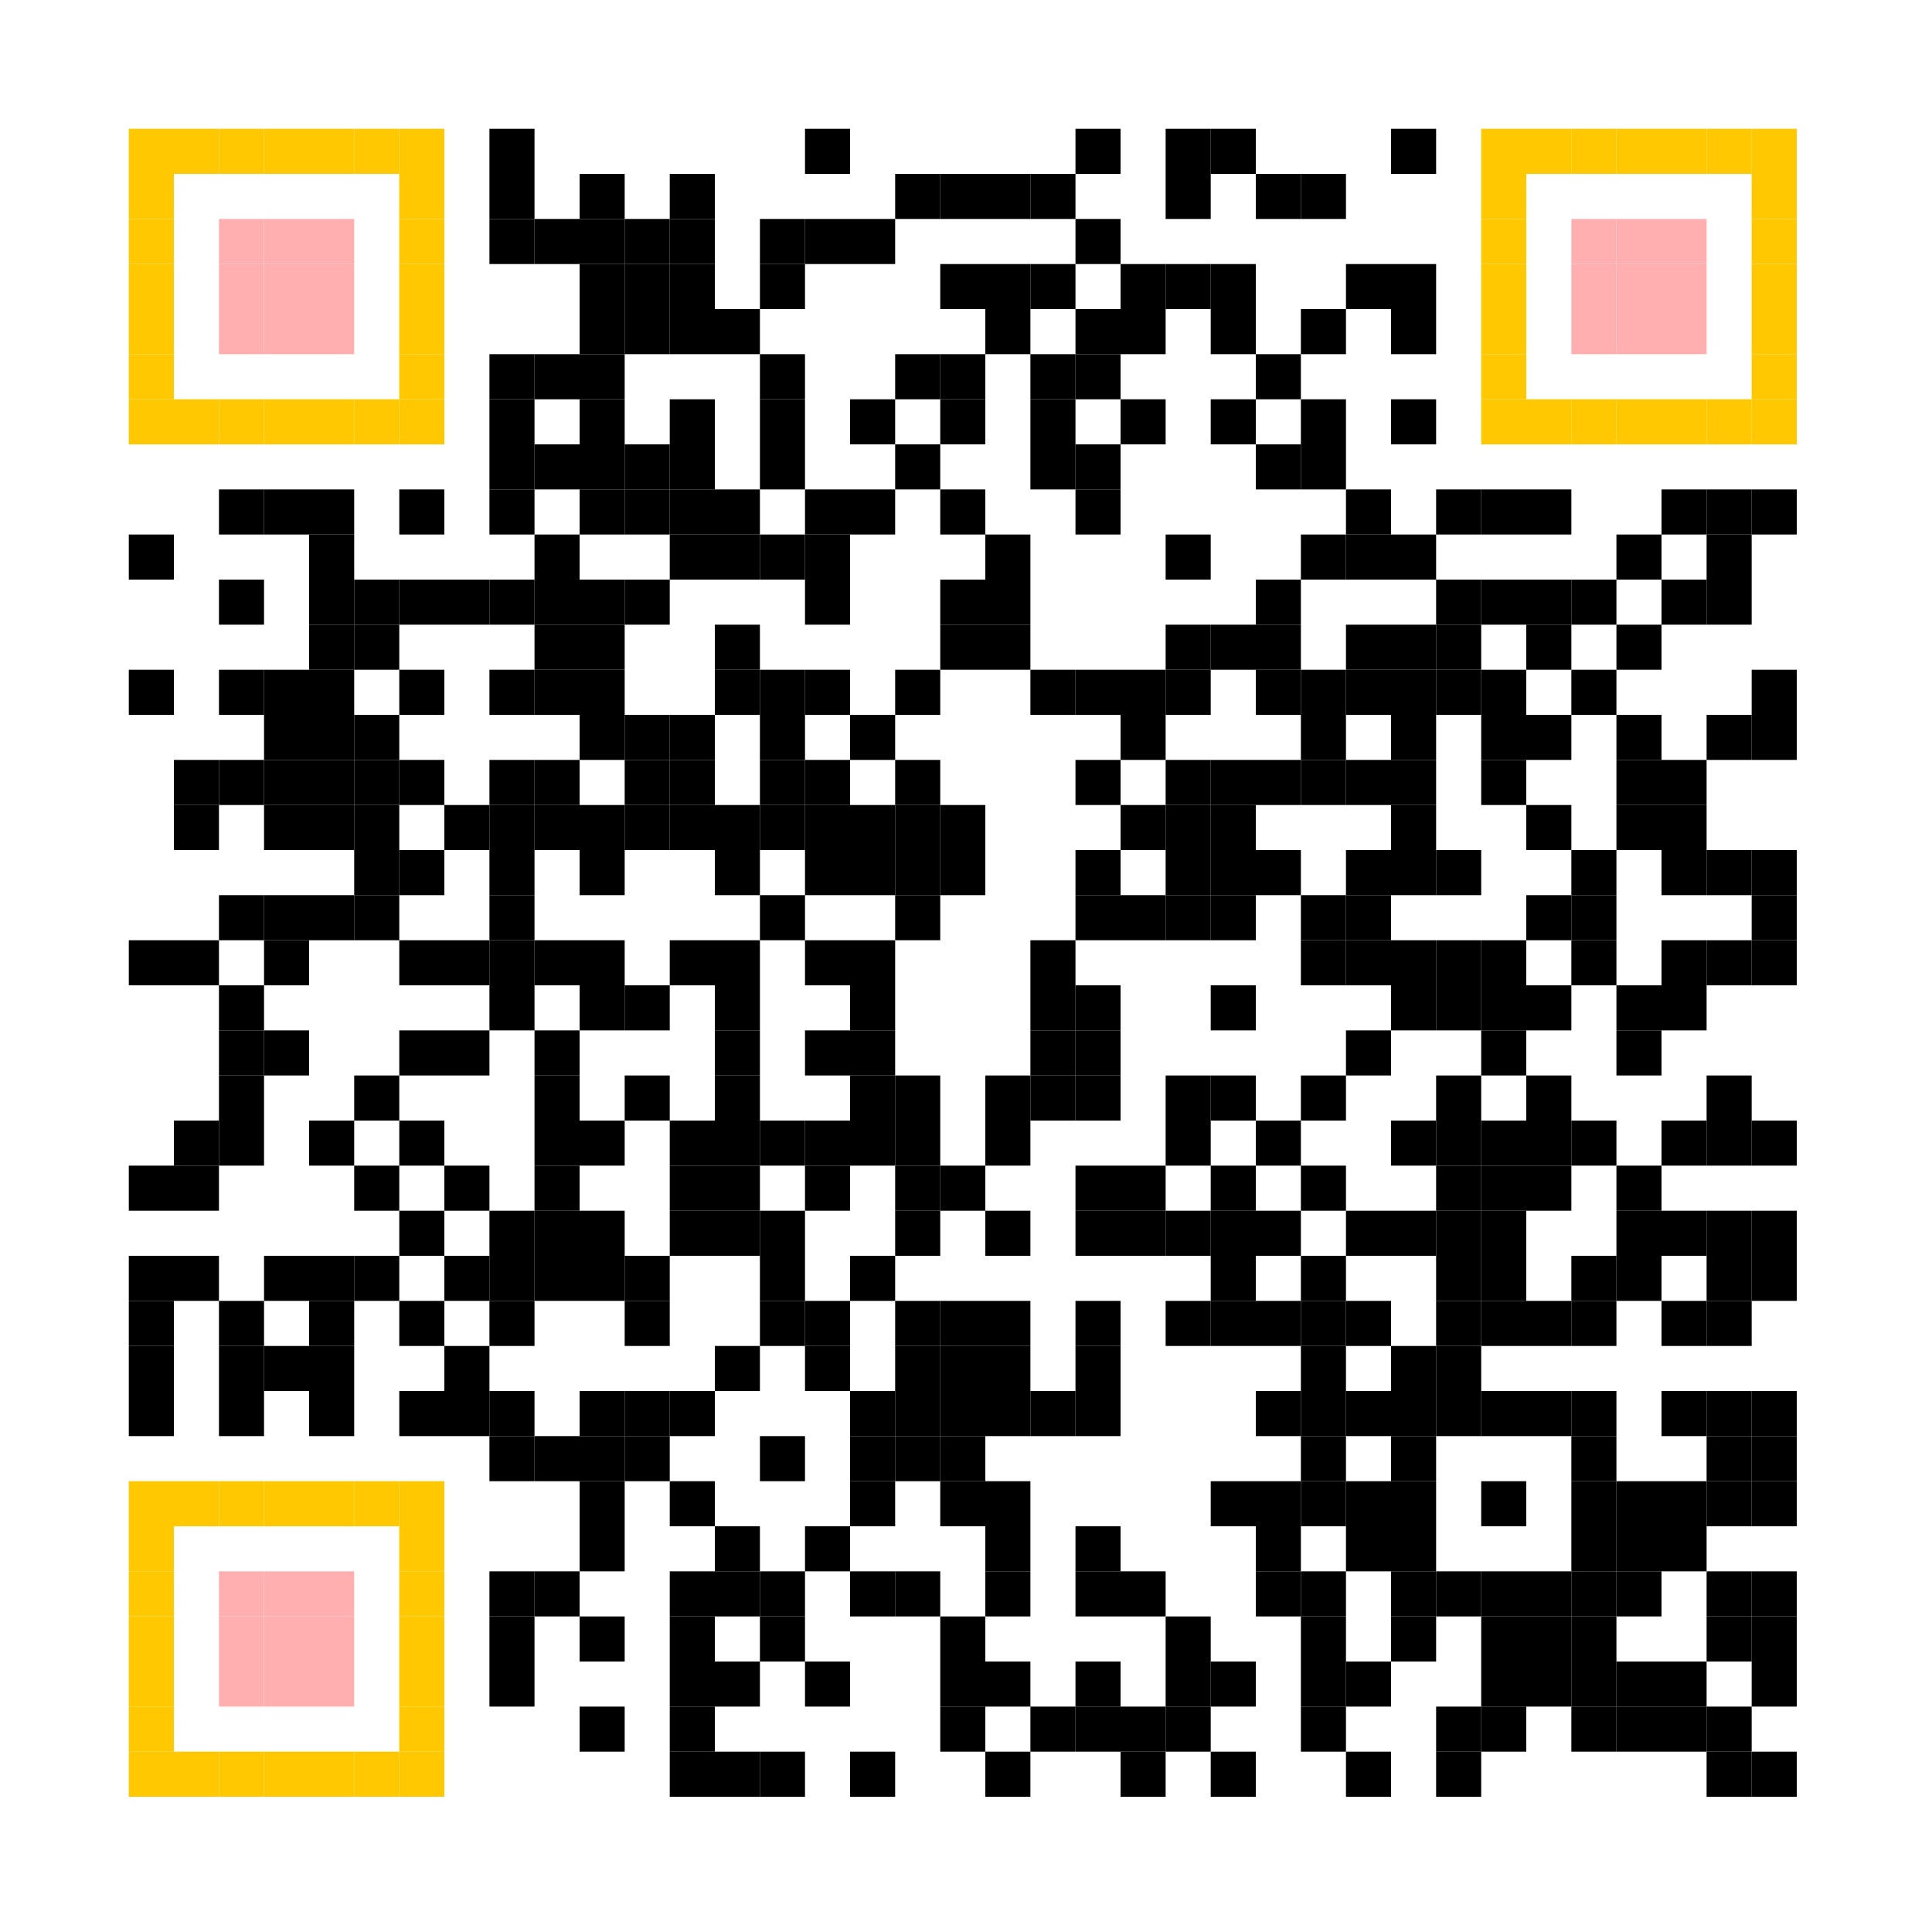 <?xml version="1.0" encoding="utf-8"?>
<svg xmlns="http://www.w3.org/2000/svg" xmlns:xlink="http://www.w3.org/1999/xlink" width="300" height="300" viewBox="0 0 300 300">

	<g id="qr">
		<rect fill="#ffffffff" height="300" width="300" y="0" x="0"/>
		<rect fill="#ffc800ff" height="7" width="7" y="20" x="20"/>
		<rect fill="#ffc800ff" height="7" width="7" y="27" x="20"/>
		<rect fill="#ffc800ff" height="7" width="7" y="34" x="20"/>
		<rect fill="#ffc800ff" height="7" width="7" y="41" x="20"/>
		<rect fill="#ffc800ff" height="7" width="7" y="48" x="20"/>
		<rect fill="#ffc800ff" height="7" width="7" y="55" x="20"/>
		<rect fill="#ffc800ff" height="7" width="7" y="62" x="20"/>
		<rect fill="#ffc800ff" height="7" width="7" y="230" x="20"/>
		<rect fill="#ffc800ff" height="7" width="7" y="237" x="20"/>
		<rect fill="#ffc800ff" height="7" width="7" y="244" x="20"/>
		<rect fill="#ffc800ff" height="7" width="7" y="251" x="20"/>
		<rect fill="#ffc800ff" height="7" width="7" y="258" x="20"/>
		<rect fill="#ffc800ff" height="7" width="7" y="265" x="20"/>
		<rect fill="#ffc800ff" height="7" width="7" y="272" x="20"/>
		<rect fill="#ffc800ff" height="7" width="7" y="20" x="27"/>
		<rect fill="#ffc800ff" height="7" width="7" y="62" x="27"/>
		<rect fill="#ffc800ff" height="7" width="7" y="230" x="27"/>
		<rect fill="#ffc800ff" height="7" width="7" y="272" x="27"/>
		<rect fill="#ffc800ff" height="7" width="7" y="20" x="34"/>
		<rect fill="#ffafafff" height="7" width="7" y="34" x="34"/>
		<rect fill="#ffafafff" height="7" width="7" y="41" x="34"/>
		<rect fill="#ffafafff" height="7" width="7" y="48" x="34"/>
		<rect fill="#ffc800ff" height="7" width="7" y="62" x="34"/>
		<rect fill="#ffc800ff" height="7" width="7" y="230" x="34"/>
		<rect fill="#ffafafff" height="7" width="7" y="244" x="34"/>
		<rect fill="#ffafafff" height="7" width="7" y="251" x="34"/>
		<rect fill="#ffafafff" height="7" width="7" y="258" x="34"/>
		<rect fill="#ffc800ff" height="7" width="7" y="272" x="34"/>
		<rect fill="#ffc800ff" height="7" width="7" y="20" x="41"/>
		<rect fill="#ffafafff" height="7" width="7" y="34" x="41"/>
		<rect fill="#ffafafff" height="7" width="7" y="41" x="41"/>
		<rect fill="#ffafafff" height="7" width="7" y="48" x="41"/>
		<rect fill="#ffc800ff" height="7" width="7" y="62" x="41"/>
		<rect fill="#ffc800ff" height="7" width="7" y="230" x="41"/>
		<rect fill="#ffafafff" height="7" width="7" y="244" x="41"/>
		<rect fill="#ffafafff" height="7" width="7" y="251" x="41"/>
		<rect fill="#ffafafff" height="7" width="7" y="258" x="41"/>
		<rect fill="#ffc800ff" height="7" width="7" y="272" x="41"/>
		<rect fill="#ffc800ff" height="7" width="7" y="20" x="48"/>
		<rect fill="#ffafafff" height="7" width="7" y="34" x="48"/>
		<rect fill="#ffafafff" height="7" width="7" y="41" x="48"/>
		<rect fill="#ffafafff" height="7" width="7" y="48" x="48"/>
		<rect fill="#ffc800ff" height="7" width="7" y="62" x="48"/>
		<rect fill="#ffc800ff" height="7" width="7" y="230" x="48"/>
		<rect fill="#ffafafff" height="7" width="7" y="244" x="48"/>
		<rect fill="#ffafafff" height="7" width="7" y="251" x="48"/>
		<rect fill="#ffafafff" height="7" width="7" y="258" x="48"/>
		<rect fill="#ffc800ff" height="7" width="7" y="272" x="48"/>
		<rect fill="#ffc800ff" height="7" width="7" y="20" x="55"/>
		<rect fill="#ffc800ff" height="7" width="7" y="62" x="55"/>
		<rect fill="#ffc800ff" height="7" width="7" y="230" x="55"/>
		<rect fill="#ffc800ff" height="7" width="7" y="272" x="55"/>
		<rect fill="#ffc800ff" height="7" width="7" y="20" x="62"/>
		<rect fill="#ffc800ff" height="7" width="7" y="27" x="62"/>
		<rect fill="#ffc800ff" height="7" width="7" y="34" x="62"/>
		<rect fill="#ffc800ff" height="7" width="7" y="41" x="62"/>
		<rect fill="#ffc800ff" height="7" width="7" y="48" x="62"/>
		<rect fill="#ffc800ff" height="7" width="7" y="55" x="62"/>
		<rect fill="#ffc800ff" height="7" width="7" y="62" x="62"/>
		<rect fill="#ffc800ff" height="7" width="7" y="230" x="62"/>
		<rect fill="#ffc800ff" height="7" width="7" y="237" x="62"/>
		<rect fill="#ffc800ff" height="7" width="7" y="244" x="62"/>
		<rect fill="#ffc800ff" height="7" width="7" y="251" x="62"/>
		<rect fill="#ffc800ff" height="7" width="7" y="258" x="62"/>
		<rect fill="#ffc800ff" height="7" width="7" y="265" x="62"/>
		<rect fill="#ffc800ff" height="7" width="7" y="272" x="62"/>
		<rect fill="#ffc800ff" height="7" width="7" y="20" x="230"/>
		<rect fill="#ffc800ff" height="7" width="7" y="27" x="230"/>
		<rect fill="#ffc800ff" height="7" width="7" y="34" x="230"/>
		<rect fill="#ffc800ff" height="7" width="7" y="41" x="230"/>
		<rect fill="#ffc800ff" height="7" width="7" y="48" x="230"/>
		<rect fill="#ffc800ff" height="7" width="7" y="55" x="230"/>
		<rect fill="#ffc800ff" height="7" width="7" y="62" x="230"/>
		<rect fill="#ffc800ff" height="7" width="7" y="20" x="237"/>
		<rect fill="#ffc800ff" height="7" width="7" y="62" x="237"/>
		<rect fill="#ffc800ff" height="7" width="7" y="20" x="244"/>
		<rect fill="#ffafafff" height="7" width="7" y="34" x="244"/>
		<rect fill="#ffafafff" height="7" width="7" y="41" x="244"/>
		<rect fill="#ffafafff" height="7" width="7" y="48" x="244"/>
		<rect fill="#ffc800ff" height="7" width="7" y="62" x="244"/>
		<rect fill="#ffc800ff" height="7" width="7" y="20" x="251"/>
		<rect fill="#ffafafff" height="7" width="7" y="34" x="251"/>
		<rect fill="#ffafafff" height="7" width="7" y="41" x="251"/>
		<rect fill="#ffafafff" height="7" width="7" y="48" x="251"/>
		<rect fill="#ffc800ff" height="7" width="7" y="62" x="251"/>
		<rect fill="#ffc800ff" height="7" width="7" y="20" x="258"/>
		<rect fill="#ffafafff" height="7" width="7" y="34" x="258"/>
		<rect fill="#ffafafff" height="7" width="7" y="41" x="258"/>
		<rect fill="#ffafafff" height="7" width="7" y="48" x="258"/>
		<rect fill="#ffc800ff" height="7" width="7" y="62" x="258"/>
		<rect fill="#ffc800ff" height="7" width="7" y="20" x="265"/>
		<rect fill="#ffc800ff" height="7" width="7" y="62" x="265"/>
		<rect fill="#ffc800ff" height="7" width="7" y="20" x="272"/>
		<rect fill="#ffc800ff" height="7" width="7" y="27" x="272"/>
		<rect fill="#ffc800ff" height="7" width="7" y="34" x="272"/>
		<rect fill="#ffc800ff" height="7" width="7" y="41" x="272"/>
		<rect fill="#ffc800ff" height="7" width="7" y="48" x="272"/>
		<rect fill="#ffc800ff" height="7" width="7" y="55" x="272"/>
		<rect fill="#ffc800ff" height="7" width="7" y="62" x="272"/>
		<rect fill="#000000ff" height="7" width="7" y="83" x="20"/>
		<rect fill="#000000ff" height="7" width="7" y="104" x="20"/>
		<rect fill="#000000ff" height="7" width="7" y="146" x="20"/>
		<rect fill="#000000ff" height="7" width="7" y="181" x="20"/>
		<rect fill="#000000ff" height="7" width="7" y="195" x="20"/>
		<rect fill="#000000ff" height="7" width="7" y="202" x="20"/>
		<rect fill="#000000ff" height="7" width="7" y="209" x="20"/>
		<rect fill="#000000ff" height="7" width="7" y="216" x="20"/>
		<rect fill="#000000ff" height="7" width="7" y="118" x="27"/>
		<rect fill="#000000ff" height="7" width="7" y="125" x="27"/>
		<rect fill="#000000ff" height="7" width="7" y="146" x="27"/>
		<rect fill="#000000ff" height="7" width="7" y="174" x="27"/>
		<rect fill="#000000ff" height="7" width="7" y="181" x="27"/>
		<rect fill="#000000ff" height="7" width="7" y="195" x="27"/>
		<rect fill="#000000ff" height="7" width="7" y="76" x="34"/>
		<rect fill="#000000ff" height="7" width="7" y="90" x="34"/>
		<rect fill="#000000ff" height="7" width="7" y="104" x="34"/>
		<rect fill="#000000ff" height="7" width="7" y="118" x="34"/>
		<rect fill="#000000ff" height="7" width="7" y="139" x="34"/>
		<rect fill="#000000ff" height="7" width="7" y="153" x="34"/>
		<rect fill="#000000ff" height="7" width="7" y="160" x="34"/>
		<rect fill="#000000ff" height="7" width="7" y="167" x="34"/>
		<rect fill="#000000ff" height="7" width="7" y="174" x="34"/>
		<rect fill="#000000ff" height="7" width="7" y="202" x="34"/>
		<rect fill="#000000ff" height="7" width="7" y="209" x="34"/>
		<rect fill="#000000ff" height="7" width="7" y="216" x="34"/>
		<rect fill="#000000ff" height="7" width="7" y="76" x="41"/>
		<rect fill="#000000ff" height="7" width="7" y="104" x="41"/>
		<rect fill="#000000ff" height="7" width="7" y="111" x="41"/>
		<rect fill="#000000ff" height="7" width="7" y="118" x="41"/>
		<rect fill="#000000ff" height="7" width="7" y="125" x="41"/>
		<rect fill="#000000ff" height="7" width="7" y="139" x="41"/>
		<rect fill="#000000ff" height="7" width="7" y="146" x="41"/>
		<rect fill="#000000ff" height="7" width="7" y="160" x="41"/>
		<rect fill="#000000ff" height="7" width="7" y="195" x="41"/>
		<rect fill="#000000ff" height="7" width="7" y="209" x="41"/>
		<rect fill="#000000ff" height="7" width="7" y="76" x="48"/>
		<rect fill="#000000ff" height="7" width="7" y="83" x="48"/>
		<rect fill="#000000ff" height="7" width="7" y="90" x="48"/>
		<rect fill="#000000ff" height="7" width="7" y="97" x="48"/>
		<rect fill="#000000ff" height="7" width="7" y="104" x="48"/>
		<rect fill="#000000ff" height="7" width="7" y="111" x="48"/>
		<rect fill="#000000ff" height="7" width="7" y="118" x="48"/>
		<rect fill="#000000ff" height="7" width="7" y="125" x="48"/>
		<rect fill="#000000ff" height="7" width="7" y="139" x="48"/>
		<rect fill="#000000ff" height="7" width="7" y="174" x="48"/>
		<rect fill="#000000ff" height="7" width="7" y="195" x="48"/>
		<rect fill="#000000ff" height="7" width="7" y="202" x="48"/>
		<rect fill="#000000ff" height="7" width="7" y="209" x="48"/>
		<rect fill="#000000ff" height="7" width="7" y="216" x="48"/>
		<rect fill="#000000ff" height="7" width="7" y="90" x="55"/>
		<rect fill="#000000ff" height="7" width="7" y="97" x="55"/>
		<rect fill="#000000ff" height="7" width="7" y="111" x="55"/>
		<rect fill="#000000ff" height="7" width="7" y="118" x="55"/>
		<rect fill="#000000ff" height="7" width="7" y="125" x="55"/>
		<rect fill="#000000ff" height="7" width="7" y="132" x="55"/>
		<rect fill="#000000ff" height="7" width="7" y="139" x="55"/>
		<rect fill="#000000ff" height="7" width="7" y="167" x="55"/>
		<rect fill="#000000ff" height="7" width="7" y="181" x="55"/>
		<rect fill="#000000ff" height="7" width="7" y="195" x="55"/>
		<rect fill="#000000ff" height="7" width="7" y="76" x="62"/>
		<rect fill="#000000ff" height="7" width="7" y="90" x="62"/>
		<rect fill="#000000ff" height="7" width="7" y="104" x="62"/>
		<rect fill="#000000ff" height="7" width="7" y="118" x="62"/>
		<rect fill="#000000ff" height="7" width="7" y="132" x="62"/>
		<rect fill="#000000ff" height="7" width="7" y="146" x="62"/>
		<rect fill="#000000ff" height="7" width="7" y="160" x="62"/>
		<rect fill="#000000ff" height="7" width="7" y="174" x="62"/>
		<rect fill="#000000ff" height="7" width="7" y="188" x="62"/>
		<rect fill="#000000ff" height="7" width="7" y="202" x="62"/>
		<rect fill="#000000ff" height="7" width="7" y="216" x="62"/>
		<rect fill="#000000ff" height="7" width="7" y="90" x="69"/>
		<rect fill="#000000ff" height="7" width="7" y="125" x="69"/>
		<rect fill="#000000ff" height="7" width="7" y="146" x="69"/>
		<rect fill="#000000ff" height="7" width="7" y="160" x="69"/>
		<rect fill="#000000ff" height="7" width="7" y="181" x="69"/>
		<rect fill="#000000ff" height="7" width="7" y="195" x="69"/>
		<rect fill="#000000ff" height="7" width="7" y="209" x="69"/>
		<rect fill="#000000ff" height="7" width="7" y="216" x="69"/>
		<rect fill="#000000ff" height="7" width="7" y="20" x="76"/>
		<rect fill="#000000ff" height="7" width="7" y="27" x="76"/>
		<rect fill="#000000ff" height="7" width="7" y="34" x="76"/>
		<rect fill="#000000ff" height="7" width="7" y="55" x="76"/>
		<rect fill="#000000ff" height="7" width="7" y="62" x="76"/>
		<rect fill="#000000ff" height="7" width="7" y="69" x="76"/>
		<rect fill="#000000ff" height="7" width="7" y="76" x="76"/>
		<rect fill="#000000ff" height="7" width="7" y="90" x="76"/>
		<rect fill="#000000ff" height="7" width="7" y="104" x="76"/>
		<rect fill="#000000ff" height="7" width="7" y="118" x="76"/>
		<rect fill="#000000ff" height="7" width="7" y="125" x="76"/>
		<rect fill="#000000ff" height="7" width="7" y="132" x="76"/>
		<rect fill="#000000ff" height="7" width="7" y="139" x="76"/>
		<rect fill="#000000ff" height="7" width="7" y="146" x="76"/>
		<rect fill="#000000ff" height="7" width="7" y="153" x="76"/>
		<rect fill="#000000ff" height="7" width="7" y="188" x="76"/>
		<rect fill="#000000ff" height="7" width="7" y="195" x="76"/>
		<rect fill="#000000ff" height="7" width="7" y="202" x="76"/>
		<rect fill="#000000ff" height="7" width="7" y="216" x="76"/>
		<rect fill="#000000ff" height="7" width="7" y="223" x="76"/>
		<rect fill="#000000ff" height="7" width="7" y="244" x="76"/>
		<rect fill="#000000ff" height="7" width="7" y="251" x="76"/>
		<rect fill="#000000ff" height="7" width="7" y="258" x="76"/>
		<rect fill="#000000ff" height="7" width="7" y="34" x="83"/>
		<rect fill="#000000ff" height="7" width="7" y="55" x="83"/>
		<rect fill="#000000ff" height="7" width="7" y="69" x="83"/>
		<rect fill="#000000ff" height="7" width="7" y="83" x="83"/>
		<rect fill="#000000ff" height="7" width="7" y="90" x="83"/>
		<rect fill="#000000ff" height="7" width="7" y="97" x="83"/>
		<rect fill="#000000ff" height="7" width="7" y="104" x="83"/>
		<rect fill="#000000ff" height="7" width="7" y="118" x="83"/>
		<rect fill="#000000ff" height="7" width="7" y="125" x="83"/>
		<rect fill="#000000ff" height="7" width="7" y="146" x="83"/>
		<rect fill="#000000ff" height="7" width="7" y="160" x="83"/>
		<rect fill="#000000ff" height="7" width="7" y="167" x="83"/>
		<rect fill="#000000ff" height="7" width="7" y="174" x="83"/>
		<rect fill="#000000ff" height="7" width="7" y="181" x="83"/>
		<rect fill="#000000ff" height="7" width="7" y="188" x="83"/>
		<rect fill="#000000ff" height="7" width="7" y="195" x="83"/>
		<rect fill="#000000ff" height="7" width="7" y="223" x="83"/>
		<rect fill="#000000ff" height="7" width="7" y="244" x="83"/>
		<rect fill="#000000ff" height="7" width="7" y="27" x="90"/>
		<rect fill="#000000ff" height="7" width="7" y="34" x="90"/>
		<rect fill="#000000ff" height="7" width="7" y="41" x="90"/>
		<rect fill="#000000ff" height="7" width="7" y="48" x="90"/>
		<rect fill="#000000ff" height="7" width="7" y="55" x="90"/>
		<rect fill="#000000ff" height="7" width="7" y="62" x="90"/>
		<rect fill="#000000ff" height="7" width="7" y="69" x="90"/>
		<rect fill="#000000ff" height="7" width="7" y="76" x="90"/>
		<rect fill="#000000ff" height="7" width="7" y="90" x="90"/>
		<rect fill="#000000ff" height="7" width="7" y="97" x="90"/>
		<rect fill="#000000ff" height="7" width="7" y="104" x="90"/>
		<rect fill="#000000ff" height="7" width="7" y="111" x="90"/>
		<rect fill="#000000ff" height="7" width="7" y="125" x="90"/>
		<rect fill="#000000ff" height="7" width="7" y="132" x="90"/>
		<rect fill="#000000ff" height="7" width="7" y="146" x="90"/>
		<rect fill="#000000ff" height="7" width="7" y="153" x="90"/>
		<rect fill="#000000ff" height="7" width="7" y="174" x="90"/>
		<rect fill="#000000ff" height="7" width="7" y="188" x="90"/>
		<rect fill="#000000ff" height="7" width="7" y="195" x="90"/>
		<rect fill="#000000ff" height="7" width="7" y="216" x="90"/>
		<rect fill="#000000ff" height="7" width="7" y="223" x="90"/>
		<rect fill="#000000ff" height="7" width="7" y="230" x="90"/>
		<rect fill="#000000ff" height="7" width="7" y="237" x="90"/>
		<rect fill="#000000ff" height="7" width="7" y="251" x="90"/>
		<rect fill="#000000ff" height="7" width="7" y="265" x="90"/>
		<rect fill="#000000ff" height="7" width="7" y="34" x="97"/>
		<rect fill="#000000ff" height="7" width="7" y="41" x="97"/>
		<rect fill="#000000ff" height="7" width="7" y="48" x="97"/>
		<rect fill="#000000ff" height="7" width="7" y="69" x="97"/>
		<rect fill="#000000ff" height="7" width="7" y="76" x="97"/>
		<rect fill="#000000ff" height="7" width="7" y="90" x="97"/>
		<rect fill="#000000ff" height="7" width="7" y="111" x="97"/>
		<rect fill="#000000ff" height="7" width="7" y="118" x="97"/>
		<rect fill="#000000ff" height="7" width="7" y="125" x="97"/>
		<rect fill="#000000ff" height="7" width="7" y="153" x="97"/>
		<rect fill="#000000ff" height="7" width="7" y="167" x="97"/>
		<rect fill="#000000ff" height="7" width="7" y="195" x="97"/>
		<rect fill="#000000ff" height="7" width="7" y="202" x="97"/>
		<rect fill="#000000ff" height="7" width="7" y="216" x="97"/>
		<rect fill="#000000ff" height="7" width="7" y="223" x="97"/>
		<rect fill="#000000ff" height="7" width="7" y="27" x="104"/>
		<rect fill="#000000ff" height="7" width="7" y="34" x="104"/>
		<rect fill="#000000ff" height="7" width="7" y="41" x="104"/>
		<rect fill="#000000ff" height="7" width="7" y="48" x="104"/>
		<rect fill="#000000ff" height="7" width="7" y="62" x="104"/>
		<rect fill="#000000ff" height="7" width="7" y="69" x="104"/>
		<rect fill="#000000ff" height="7" width="7" y="76" x="104"/>
		<rect fill="#000000ff" height="7" width="7" y="83" x="104"/>
		<rect fill="#000000ff" height="7" width="7" y="111" x="104"/>
		<rect fill="#000000ff" height="7" width="7" y="118" x="104"/>
		<rect fill="#000000ff" height="7" width="7" y="125" x="104"/>
		<rect fill="#000000ff" height="7" width="7" y="146" x="104"/>
		<rect fill="#000000ff" height="7" width="7" y="174" x="104"/>
		<rect fill="#000000ff" height="7" width="7" y="181" x="104"/>
		<rect fill="#000000ff" height="7" width="7" y="188" x="104"/>
		<rect fill="#000000ff" height="7" width="7" y="216" x="104"/>
		<rect fill="#000000ff" height="7" width="7" y="230" x="104"/>
		<rect fill="#000000ff" height="7" width="7" y="244" x="104"/>
		<rect fill="#000000ff" height="7" width="7" y="251" x="104"/>
		<rect fill="#000000ff" height="7" width="7" y="258" x="104"/>
		<rect fill="#000000ff" height="7" width="7" y="265" x="104"/>
		<rect fill="#000000ff" height="7" width="7" y="272" x="104"/>
		<rect fill="#000000ff" height="7" width="7" y="48" x="111"/>
		<rect fill="#000000ff" height="7" width="7" y="76" x="111"/>
		<rect fill="#000000ff" height="7" width="7" y="83" x="111"/>
		<rect fill="#000000ff" height="7" width="7" y="97" x="111"/>
		<rect fill="#000000ff" height="7" width="7" y="104" x="111"/>
		<rect fill="#000000ff" height="7" width="7" y="125" x="111"/>
		<rect fill="#000000ff" height="7" width="7" y="132" x="111"/>
		<rect fill="#000000ff" height="7" width="7" y="146" x="111"/>
		<rect fill="#000000ff" height="7" width="7" y="153" x="111"/>
		<rect fill="#000000ff" height="7" width="7" y="160" x="111"/>
		<rect fill="#000000ff" height="7" width="7" y="167" x="111"/>
		<rect fill="#000000ff" height="7" width="7" y="174" x="111"/>
		<rect fill="#000000ff" height="7" width="7" y="181" x="111"/>
		<rect fill="#000000ff" height="7" width="7" y="188" x="111"/>
		<rect fill="#000000ff" height="7" width="7" y="209" x="111"/>
		<rect fill="#000000ff" height="7" width="7" y="237" x="111"/>
		<rect fill="#000000ff" height="7" width="7" y="244" x="111"/>
		<rect fill="#000000ff" height="7" width="7" y="258" x="111"/>
		<rect fill="#000000ff" height="7" width="7" y="272" x="111"/>
		<rect fill="#000000ff" height="7" width="7" y="34" x="118"/>
		<rect fill="#000000ff" height="7" width="7" y="41" x="118"/>
		<rect fill="#000000ff" height="7" width="7" y="55" x="118"/>
		<rect fill="#000000ff" height="7" width="7" y="62" x="118"/>
		<rect fill="#000000ff" height="7" width="7" y="69" x="118"/>
		<rect fill="#000000ff" height="7" width="7" y="83" x="118"/>
		<rect fill="#000000ff" height="7" width="7" y="104" x="118"/>
		<rect fill="#000000ff" height="7" width="7" y="111" x="118"/>
		<rect fill="#000000ff" height="7" width="7" y="118" x="118"/>
		<rect fill="#000000ff" height="7" width="7" y="125" x="118"/>
		<rect fill="#000000ff" height="7" width="7" y="139" x="118"/>
		<rect fill="#000000ff" height="7" width="7" y="174" x="118"/>
		<rect fill="#000000ff" height="7" width="7" y="188" x="118"/>
		<rect fill="#000000ff" height="7" width="7" y="195" x="118"/>
		<rect fill="#000000ff" height="7" width="7" y="202" x="118"/>
		<rect fill="#000000ff" height="7" width="7" y="223" x="118"/>
		<rect fill="#000000ff" height="7" width="7" y="244" x="118"/>
		<rect fill="#000000ff" height="7" width="7" y="251" x="118"/>
		<rect fill="#000000ff" height="7" width="7" y="272" x="118"/>
		<rect fill="#000000ff" height="7" width="7" y="20" x="125"/>
		<rect fill="#000000ff" height="7" width="7" y="34" x="125"/>
		<rect fill="#000000ff" height="7" width="7" y="76" x="125"/>
		<rect fill="#000000ff" height="7" width="7" y="83" x="125"/>
		<rect fill="#000000ff" height="7" width="7" y="90" x="125"/>
		<rect fill="#000000ff" height="7" width="7" y="104" x="125"/>
		<rect fill="#000000ff" height="7" width="7" y="118" x="125"/>
		<rect fill="#000000ff" height="7" width="7" y="125" x="125"/>
		<rect fill="#000000ff" height="7" width="7" y="132" x="125"/>
		<rect fill="#000000ff" height="7" width="7" y="146" x="125"/>
		<rect fill="#000000ff" height="7" width="7" y="160" x="125"/>
		<rect fill="#000000ff" height="7" width="7" y="174" x="125"/>
		<rect fill="#000000ff" height="7" width="7" y="181" x="125"/>
		<rect fill="#000000ff" height="7" width="7" y="202" x="125"/>
		<rect fill="#000000ff" height="7" width="7" y="209" x="125"/>
		<rect fill="#000000ff" height="7" width="7" y="237" x="125"/>
		<rect fill="#000000ff" height="7" width="7" y="258" x="125"/>
		<rect fill="#000000ff" height="7" width="7" y="34" x="132"/>
		<rect fill="#000000ff" height="7" width="7" y="62" x="132"/>
		<rect fill="#000000ff" height="7" width="7" y="76" x="132"/>
		<rect fill="#000000ff" height="7" width="7" y="111" x="132"/>
		<rect fill="#000000ff" height="7" width="7" y="125" x="132"/>
		<rect fill="#000000ff" height="7" width="7" y="132" x="132"/>
		<rect fill="#000000ff" height="7" width="7" y="146" x="132"/>
		<rect fill="#000000ff" height="7" width="7" y="153" x="132"/>
		<rect fill="#000000ff" height="7" width="7" y="160" x="132"/>
		<rect fill="#000000ff" height="7" width="7" y="167" x="132"/>
		<rect fill="#000000ff" height="7" width="7" y="174" x="132"/>
		<rect fill="#000000ff" height="7" width="7" y="195" x="132"/>
		<rect fill="#000000ff" height="7" width="7" y="216" x="132"/>
		<rect fill="#000000ff" height="7" width="7" y="223" x="132"/>
		<rect fill="#000000ff" height="7" width="7" y="230" x="132"/>
		<rect fill="#000000ff" height="7" width="7" y="244" x="132"/>
		<rect fill="#000000ff" height="7" width="7" y="272" x="132"/>
		<rect fill="#000000ff" height="7" width="7" y="27" x="139"/>
		<rect fill="#000000ff" height="7" width="7" y="55" x="139"/>
		<rect fill="#000000ff" height="7" width="7" y="69" x="139"/>
		<rect fill="#000000ff" height="7" width="7" y="104" x="139"/>
		<rect fill="#000000ff" height="7" width="7" y="118" x="139"/>
		<rect fill="#000000ff" height="7" width="7" y="125" x="139"/>
		<rect fill="#000000ff" height="7" width="7" y="132" x="139"/>
		<rect fill="#000000ff" height="7" width="7" y="139" x="139"/>
		<rect fill="#000000ff" height="7" width="7" y="167" x="139"/>
		<rect fill="#000000ff" height="7" width="7" y="174" x="139"/>
		<rect fill="#000000ff" height="7" width="7" y="181" x="139"/>
		<rect fill="#000000ff" height="7" width="7" y="188" x="139"/>
		<rect fill="#000000ff" height="7" width="7" y="202" x="139"/>
		<rect fill="#000000ff" height="7" width="7" y="209" x="139"/>
		<rect fill="#000000ff" height="7" width="7" y="216" x="139"/>
		<rect fill="#000000ff" height="7" width="7" y="223" x="139"/>
		<rect fill="#000000ff" height="7" width="7" y="244" x="139"/>
		<rect fill="#000000ff" height="7" width="7" y="27" x="146"/>
		<rect fill="#000000ff" height="7" width="7" y="41" x="146"/>
		<rect fill="#000000ff" height="7" width="7" y="55" x="146"/>
		<rect fill="#000000ff" height="7" width="7" y="62" x="146"/>
		<rect fill="#000000ff" height="7" width="7" y="76" x="146"/>
		<rect fill="#000000ff" height="7" width="7" y="90" x="146"/>
		<rect fill="#000000ff" height="7" width="7" y="97" x="146"/>
		<rect fill="#000000ff" height="7" width="7" y="125" x="146"/>
		<rect fill="#000000ff" height="7" width="7" y="132" x="146"/>
		<rect fill="#000000ff" height="7" width="7" y="181" x="146"/>
		<rect fill="#000000ff" height="7" width="7" y="202" x="146"/>
		<rect fill="#000000ff" height="7" width="7" y="209" x="146"/>
		<rect fill="#000000ff" height="7" width="7" y="216" x="146"/>
		<rect fill="#000000ff" height="7" width="7" y="223" x="146"/>
		<rect fill="#000000ff" height="7" width="7" y="230" x="146"/>
		<rect fill="#000000ff" height="7" width="7" y="251" x="146"/>
		<rect fill="#000000ff" height="7" width="7" y="258" x="146"/>
		<rect fill="#000000ff" height="7" width="7" y="265" x="146"/>
		<rect fill="#000000ff" height="7" width="7" y="27" x="153"/>
		<rect fill="#000000ff" height="7" width="7" y="41" x="153"/>
		<rect fill="#000000ff" height="7" width="7" y="48" x="153"/>
		<rect fill="#000000ff" height="7" width="7" y="83" x="153"/>
		<rect fill="#000000ff" height="7" width="7" y="90" x="153"/>
		<rect fill="#000000ff" height="7" width="7" y="97" x="153"/>
		<rect fill="#000000ff" height="7" width="7" y="167" x="153"/>
		<rect fill="#000000ff" height="7" width="7" y="174" x="153"/>
		<rect fill="#000000ff" height="7" width="7" y="188" x="153"/>
		<rect fill="#000000ff" height="7" width="7" y="202" x="153"/>
		<rect fill="#000000ff" height="7" width="7" y="209" x="153"/>
		<rect fill="#000000ff" height="7" width="7" y="216" x="153"/>
		<rect fill="#000000ff" height="7" width="7" y="230" x="153"/>
		<rect fill="#000000ff" height="7" width="7" y="237" x="153"/>
		<rect fill="#000000ff" height="7" width="7" y="244" x="153"/>
		<rect fill="#000000ff" height="7" width="7" y="258" x="153"/>
		<rect fill="#000000ff" height="7" width="7" y="272" x="153"/>
		<rect fill="#000000ff" height="7" width="7" y="27" x="160"/>
		<rect fill="#000000ff" height="7" width="7" y="41" x="160"/>
		<rect fill="#000000ff" height="7" width="7" y="55" x="160"/>
		<rect fill="#000000ff" height="7" width="7" y="62" x="160"/>
		<rect fill="#000000ff" height="7" width="7" y="69" x="160"/>
		<rect fill="#000000ff" height="7" width="7" y="104" x="160"/>
		<rect fill="#000000ff" height="7" width="7" y="146" x="160"/>
		<rect fill="#000000ff" height="7" width="7" y="153" x="160"/>
		<rect fill="#000000ff" height="7" width="7" y="160" x="160"/>
		<rect fill="#000000ff" height="7" width="7" y="167" x="160"/>
		<rect fill="#000000ff" height="7" width="7" y="216" x="160"/>
		<rect fill="#000000ff" height="7" width="7" y="265" x="160"/>
		<rect fill="#000000ff" height="7" width="7" y="20" x="167"/>
		<rect fill="#000000ff" height="7" width="7" y="34" x="167"/>
		<rect fill="#000000ff" height="7" width="7" y="48" x="167"/>
		<rect fill="#000000ff" height="7" width="7" y="55" x="167"/>
		<rect fill="#000000ff" height="7" width="7" y="69" x="167"/>
		<rect fill="#000000ff" height="7" width="7" y="76" x="167"/>
		<rect fill="#000000ff" height="7" width="7" y="104" x="167"/>
		<rect fill="#000000ff" height="7" width="7" y="118" x="167"/>
		<rect fill="#000000ff" height="7" width="7" y="132" x="167"/>
		<rect fill="#000000ff" height="7" width="7" y="139" x="167"/>
		<rect fill="#000000ff" height="7" width="7" y="153" x="167"/>
		<rect fill="#000000ff" height="7" width="7" y="160" x="167"/>
		<rect fill="#000000ff" height="7" width="7" y="167" x="167"/>
		<rect fill="#000000ff" height="7" width="7" y="181" x="167"/>
		<rect fill="#000000ff" height="7" width="7" y="188" x="167"/>
		<rect fill="#000000ff" height="7" width="7" y="202" x="167"/>
		<rect fill="#000000ff" height="7" width="7" y="209" x="167"/>
		<rect fill="#000000ff" height="7" width="7" y="216" x="167"/>
		<rect fill="#000000ff" height="7" width="7" y="237" x="167"/>
		<rect fill="#000000ff" height="7" width="7" y="244" x="167"/>
		<rect fill="#000000ff" height="7" width="7" y="258" x="167"/>
		<rect fill="#000000ff" height="7" width="7" y="265" x="167"/>
		<rect fill="#000000ff" height="7" width="7" y="41" x="174"/>
		<rect fill="#000000ff" height="7" width="7" y="48" x="174"/>
		<rect fill="#000000ff" height="7" width="7" y="62" x="174"/>
		<rect fill="#000000ff" height="7" width="7" y="104" x="174"/>
		<rect fill="#000000ff" height="7" width="7" y="111" x="174"/>
		<rect fill="#000000ff" height="7" width="7" y="125" x="174"/>
		<rect fill="#000000ff" height="7" width="7" y="139" x="174"/>
		<rect fill="#000000ff" height="7" width="7" y="181" x="174"/>
		<rect fill="#000000ff" height="7" width="7" y="188" x="174"/>
		<rect fill="#000000ff" height="7" width="7" y="244" x="174"/>
		<rect fill="#000000ff" height="7" width="7" y="265" x="174"/>
		<rect fill="#000000ff" height="7" width="7" y="272" x="174"/>
		<rect fill="#000000ff" height="7" width="7" y="20" x="181"/>
		<rect fill="#000000ff" height="7" width="7" y="27" x="181"/>
		<rect fill="#000000ff" height="7" width="7" y="41" x="181"/>
		<rect fill="#000000ff" height="7" width="7" y="83" x="181"/>
		<rect fill="#000000ff" height="7" width="7" y="97" x="181"/>
		<rect fill="#000000ff" height="7" width="7" y="104" x="181"/>
		<rect fill="#000000ff" height="7" width="7" y="118" x="181"/>
		<rect fill="#000000ff" height="7" width="7" y="125" x="181"/>
		<rect fill="#000000ff" height="7" width="7" y="132" x="181"/>
		<rect fill="#000000ff" height="7" width="7" y="139" x="181"/>
		<rect fill="#000000ff" height="7" width="7" y="167" x="181"/>
		<rect fill="#000000ff" height="7" width="7" y="174" x="181"/>
		<rect fill="#000000ff" height="7" width="7" y="188" x="181"/>
		<rect fill="#000000ff" height="7" width="7" y="202" x="181"/>
		<rect fill="#000000ff" height="7" width="7" y="251" x="181"/>
		<rect fill="#000000ff" height="7" width="7" y="258" x="181"/>
		<rect fill="#000000ff" height="7" width="7" y="265" x="181"/>
		<rect fill="#000000ff" height="7" width="7" y="20" x="188"/>
		<rect fill="#000000ff" height="7" width="7" y="41" x="188"/>
		<rect fill="#000000ff" height="7" width="7" y="48" x="188"/>
		<rect fill="#000000ff" height="7" width="7" y="62" x="188"/>
		<rect fill="#000000ff" height="7" width="7" y="97" x="188"/>
		<rect fill="#000000ff" height="7" width="7" y="118" x="188"/>
		<rect fill="#000000ff" height="7" width="7" y="125" x="188"/>
		<rect fill="#000000ff" height="7" width="7" y="132" x="188"/>
		<rect fill="#000000ff" height="7" width="7" y="139" x="188"/>
		<rect fill="#000000ff" height="7" width="7" y="153" x="188"/>
		<rect fill="#000000ff" height="7" width="7" y="167" x="188"/>
		<rect fill="#000000ff" height="7" width="7" y="181" x="188"/>
		<rect fill="#000000ff" height="7" width="7" y="188" x="188"/>
		<rect fill="#000000ff" height="7" width="7" y="195" x="188"/>
		<rect fill="#000000ff" height="7" width="7" y="202" x="188"/>
		<rect fill="#000000ff" height="7" width="7" y="230" x="188"/>
		<rect fill="#000000ff" height="7" width="7" y="258" x="188"/>
		<rect fill="#000000ff" height="7" width="7" y="272" x="188"/>
		<rect fill="#000000ff" height="7" width="7" y="27" x="195"/>
		<rect fill="#000000ff" height="7" width="7" y="55" x="195"/>
		<rect fill="#000000ff" height="7" width="7" y="69" x="195"/>
		<rect fill="#000000ff" height="7" width="7" y="90" x="195"/>
		<rect fill="#000000ff" height="7" width="7" y="97" x="195"/>
		<rect fill="#000000ff" height="7" width="7" y="104" x="195"/>
		<rect fill="#000000ff" height="7" width="7" y="118" x="195"/>
		<rect fill="#000000ff" height="7" width="7" y="132" x="195"/>
		<rect fill="#000000ff" height="7" width="7" y="174" x="195"/>
		<rect fill="#000000ff" height="7" width="7" y="188" x="195"/>
		<rect fill="#000000ff" height="7" width="7" y="202" x="195"/>
		<rect fill="#000000ff" height="7" width="7" y="216" x="195"/>
		<rect fill="#000000ff" height="7" width="7" y="230" x="195"/>
		<rect fill="#000000ff" height="7" width="7" y="237" x="195"/>
		<rect fill="#000000ff" height="7" width="7" y="244" x="195"/>
		<rect fill="#000000ff" height="7" width="7" y="27" x="202"/>
		<rect fill="#000000ff" height="7" width="7" y="48" x="202"/>
		<rect fill="#000000ff" height="7" width="7" y="62" x="202"/>
		<rect fill="#000000ff" height="7" width="7" y="69" x="202"/>
		<rect fill="#000000ff" height="7" width="7" y="83" x="202"/>
		<rect fill="#000000ff" height="7" width="7" y="104" x="202"/>
		<rect fill="#000000ff" height="7" width="7" y="111" x="202"/>
		<rect fill="#000000ff" height="7" width="7" y="118" x="202"/>
		<rect fill="#000000ff" height="7" width="7" y="139" x="202"/>
		<rect fill="#000000ff" height="7" width="7" y="146" x="202"/>
		<rect fill="#000000ff" height="7" width="7" y="167" x="202"/>
		<rect fill="#000000ff" height="7" width="7" y="181" x="202"/>
		<rect fill="#000000ff" height="7" width="7" y="195" x="202"/>
		<rect fill="#000000ff" height="7" width="7" y="202" x="202"/>
		<rect fill="#000000ff" height="7" width="7" y="209" x="202"/>
		<rect fill="#000000ff" height="7" width="7" y="216" x="202"/>
		<rect fill="#000000ff" height="7" width="7" y="223" x="202"/>
		<rect fill="#000000ff" height="7" width="7" y="230" x="202"/>
		<rect fill="#000000ff" height="7" width="7" y="244" x="202"/>
		<rect fill="#000000ff" height="7" width="7" y="251" x="202"/>
		<rect fill="#000000ff" height="7" width="7" y="258" x="202"/>
		<rect fill="#000000ff" height="7" width="7" y="265" x="202"/>
		<rect fill="#000000ff" height="7" width="7" y="41" x="209"/>
		<rect fill="#000000ff" height="7" width="7" y="76" x="209"/>
		<rect fill="#000000ff" height="7" width="7" y="83" x="209"/>
		<rect fill="#000000ff" height="7" width="7" y="97" x="209"/>
		<rect fill="#000000ff" height="7" width="7" y="104" x="209"/>
		<rect fill="#000000ff" height="7" width="7" y="118" x="209"/>
		<rect fill="#000000ff" height="7" width="7" y="132" x="209"/>
		<rect fill="#000000ff" height="7" width="7" y="139" x="209"/>
		<rect fill="#000000ff" height="7" width="7" y="146" x="209"/>
		<rect fill="#000000ff" height="7" width="7" y="160" x="209"/>
		<rect fill="#000000ff" height="7" width="7" y="188" x="209"/>
		<rect fill="#000000ff" height="7" width="7" y="202" x="209"/>
		<rect fill="#000000ff" height="7" width="7" y="216" x="209"/>
		<rect fill="#000000ff" height="7" width="7" y="230" x="209"/>
		<rect fill="#000000ff" height="7" width="7" y="237" x="209"/>
		<rect fill="#000000ff" height="7" width="7" y="258" x="209"/>
		<rect fill="#000000ff" height="7" width="7" y="272" x="209"/>
		<rect fill="#000000ff" height="7" width="7" y="20" x="216"/>
		<rect fill="#000000ff" height="7" width="7" y="41" x="216"/>
		<rect fill="#000000ff" height="7" width="7" y="48" x="216"/>
		<rect fill="#000000ff" height="7" width="7" y="62" x="216"/>
		<rect fill="#000000ff" height="7" width="7" y="83" x="216"/>
		<rect fill="#000000ff" height="7" width="7" y="97" x="216"/>
		<rect fill="#000000ff" height="7" width="7" y="104" x="216"/>
		<rect fill="#000000ff" height="7" width="7" y="111" x="216"/>
		<rect fill="#000000ff" height="7" width="7" y="118" x="216"/>
		<rect fill="#000000ff" height="7" width="7" y="125" x="216"/>
		<rect fill="#000000ff" height="7" width="7" y="132" x="216"/>
		<rect fill="#000000ff" height="7" width="7" y="146" x="216"/>
		<rect fill="#000000ff" height="7" width="7" y="153" x="216"/>
		<rect fill="#000000ff" height="7" width="7" y="174" x="216"/>
		<rect fill="#000000ff" height="7" width="7" y="188" x="216"/>
		<rect fill="#000000ff" height="7" width="7" y="209" x="216"/>
		<rect fill="#000000ff" height="7" width="7" y="216" x="216"/>
		<rect fill="#000000ff" height="7" width="7" y="223" x="216"/>
		<rect fill="#000000ff" height="7" width="7" y="230" x="216"/>
		<rect fill="#000000ff" height="7" width="7" y="237" x="216"/>
		<rect fill="#000000ff" height="7" width="7" y="244" x="216"/>
		<rect fill="#000000ff" height="7" width="7" y="251" x="216"/>
		<rect fill="#000000ff" height="7" width="7" y="76" x="223"/>
		<rect fill="#000000ff" height="7" width="7" y="90" x="223"/>
		<rect fill="#000000ff" height="7" width="7" y="97" x="223"/>
		<rect fill="#000000ff" height="7" width="7" y="104" x="223"/>
		<rect fill="#000000ff" height="7" width="7" y="132" x="223"/>
		<rect fill="#000000ff" height="7" width="7" y="146" x="223"/>
		<rect fill="#000000ff" height="7" width="7" y="153" x="223"/>
		<rect fill="#000000ff" height="7" width="7" y="167" x="223"/>
		<rect fill="#000000ff" height="7" width="7" y="174" x="223"/>
		<rect fill="#000000ff" height="7" width="7" y="181" x="223"/>
		<rect fill="#000000ff" height="7" width="7" y="188" x="223"/>
		<rect fill="#000000ff" height="7" width="7" y="195" x="223"/>
		<rect fill="#000000ff" height="7" width="7" y="202" x="223"/>
		<rect fill="#000000ff" height="7" width="7" y="209" x="223"/>
		<rect fill="#000000ff" height="7" width="7" y="216" x="223"/>
		<rect fill="#000000ff" height="7" width="7" y="244" x="223"/>
		<rect fill="#000000ff" height="7" width="7" y="265" x="223"/>
		<rect fill="#000000ff" height="7" width="7" y="272" x="223"/>
		<rect fill="#000000ff" height="7" width="7" y="76" x="230"/>
		<rect fill="#000000ff" height="7" width="7" y="90" x="230"/>
		<rect fill="#000000ff" height="7" width="7" y="104" x="230"/>
		<rect fill="#000000ff" height="7" width="7" y="111" x="230"/>
		<rect fill="#000000ff" height="7" width="7" y="118" x="230"/>
		<rect fill="#000000ff" height="7" width="7" y="146" x="230"/>
		<rect fill="#000000ff" height="7" width="7" y="153" x="230"/>
		<rect fill="#000000ff" height="7" width="7" y="160" x="230"/>
		<rect fill="#000000ff" height="7" width="7" y="174" x="230"/>
		<rect fill="#000000ff" height="7" width="7" y="181" x="230"/>
		<rect fill="#000000ff" height="7" width="7" y="188" x="230"/>
		<rect fill="#000000ff" height="7" width="7" y="195" x="230"/>
		<rect fill="#000000ff" height="7" width="7" y="202" x="230"/>
		<rect fill="#000000ff" height="7" width="7" y="216" x="230"/>
		<rect fill="#000000ff" height="7" width="7" y="230" x="230"/>
		<rect fill="#000000ff" height="7" width="7" y="244" x="230"/>
		<rect fill="#000000ff" height="7" width="7" y="251" x="230"/>
		<rect fill="#000000ff" height="7" width="7" y="258" x="230"/>
		<rect fill="#000000ff" height="7" width="7" y="265" x="230"/>
		<rect fill="#000000ff" height="7" width="7" y="76" x="237"/>
		<rect fill="#000000ff" height="7" width="7" y="90" x="237"/>
		<rect fill="#000000ff" height="7" width="7" y="97" x="237"/>
		<rect fill="#000000ff" height="7" width="7" y="111" x="237"/>
		<rect fill="#000000ff" height="7" width="7" y="125" x="237"/>
		<rect fill="#000000ff" height="7" width="7" y="139" x="237"/>
		<rect fill="#000000ff" height="7" width="7" y="153" x="237"/>
		<rect fill="#000000ff" height="7" width="7" y="167" x="237"/>
		<rect fill="#000000ff" height="7" width="7" y="174" x="237"/>
		<rect fill="#000000ff" height="7" width="7" y="181" x="237"/>
		<rect fill="#000000ff" height="7" width="7" y="202" x="237"/>
		<rect fill="#000000ff" height="7" width="7" y="216" x="237"/>
		<rect fill="#000000ff" height="7" width="7" y="244" x="237"/>
		<rect fill="#000000ff" height="7" width="7" y="251" x="237"/>
		<rect fill="#000000ff" height="7" width="7" y="258" x="237"/>
		<rect fill="#000000ff" height="7" width="7" y="90" x="244"/>
		<rect fill="#000000ff" height="7" width="7" y="104" x="244"/>
		<rect fill="#000000ff" height="7" width="7" y="132" x="244"/>
		<rect fill="#000000ff" height="7" width="7" y="139" x="244"/>
		<rect fill="#000000ff" height="7" width="7" y="146" x="244"/>
		<rect fill="#000000ff" height="7" width="7" y="174" x="244"/>
		<rect fill="#000000ff" height="7" width="7" y="195" x="244"/>
		<rect fill="#000000ff" height="7" width="7" y="202" x="244"/>
		<rect fill="#000000ff" height="7" width="7" y="216" x="244"/>
		<rect fill="#000000ff" height="7" width="7" y="223" x="244"/>
		<rect fill="#000000ff" height="7" width="7" y="230" x="244"/>
		<rect fill="#000000ff" height="7" width="7" y="237" x="244"/>
		<rect fill="#000000ff" height="7" width="7" y="244" x="244"/>
		<rect fill="#000000ff" height="7" width="7" y="251" x="244"/>
		<rect fill="#000000ff" height="7" width="7" y="258" x="244"/>
		<rect fill="#000000ff" height="7" width="7" y="265" x="244"/>
		<rect fill="#000000ff" height="7" width="7" y="83" x="251"/>
		<rect fill="#000000ff" height="7" width="7" y="97" x="251"/>
		<rect fill="#000000ff" height="7" width="7" y="111" x="251"/>
		<rect fill="#000000ff" height="7" width="7" y="118" x="251"/>
		<rect fill="#000000ff" height="7" width="7" y="125" x="251"/>
		<rect fill="#000000ff" height="7" width="7" y="153" x="251"/>
		<rect fill="#000000ff" height="7" width="7" y="160" x="251"/>
		<rect fill="#000000ff" height="7" width="7" y="181" x="251"/>
		<rect fill="#000000ff" height="7" width="7" y="188" x="251"/>
		<rect fill="#000000ff" height="7" width="7" y="195" x="251"/>
		<rect fill="#000000ff" height="7" width="7" y="230" x="251"/>
		<rect fill="#000000ff" height="7" width="7" y="237" x="251"/>
		<rect fill="#000000ff" height="7" width="7" y="244" x="251"/>
		<rect fill="#000000ff" height="7" width="7" y="258" x="251"/>
		<rect fill="#000000ff" height="7" width="7" y="265" x="251"/>
		<rect fill="#000000ff" height="7" width="7" y="76" x="258"/>
		<rect fill="#000000ff" height="7" width="7" y="90" x="258"/>
		<rect fill="#000000ff" height="7" width="7" y="118" x="258"/>
		<rect fill="#000000ff" height="7" width="7" y="125" x="258"/>
		<rect fill="#000000ff" height="7" width="7" y="132" x="258"/>
		<rect fill="#000000ff" height="7" width="7" y="146" x="258"/>
		<rect fill="#000000ff" height="7" width="7" y="153" x="258"/>
		<rect fill="#000000ff" height="7" width="7" y="174" x="258"/>
		<rect fill="#000000ff" height="7" width="7" y="188" x="258"/>
		<rect fill="#000000ff" height="7" width="7" y="202" x="258"/>
		<rect fill="#000000ff" height="7" width="7" y="216" x="258"/>
		<rect fill="#000000ff" height="7" width="7" y="230" x="258"/>
		<rect fill="#000000ff" height="7" width="7" y="237" x="258"/>
		<rect fill="#000000ff" height="7" width="7" y="258" x="258"/>
		<rect fill="#000000ff" height="7" width="7" y="265" x="258"/>
		<rect fill="#000000ff" height="7" width="7" y="76" x="265"/>
		<rect fill="#000000ff" height="7" width="7" y="83" x="265"/>
		<rect fill="#000000ff" height="7" width="7" y="90" x="265"/>
		<rect fill="#000000ff" height="7" width="7" y="111" x="265"/>
		<rect fill="#000000ff" height="7" width="7" y="132" x="265"/>
		<rect fill="#000000ff" height="7" width="7" y="146" x="265"/>
		<rect fill="#000000ff" height="7" width="7" y="167" x="265"/>
		<rect fill="#000000ff" height="7" width="7" y="174" x="265"/>
		<rect fill="#000000ff" height="7" width="7" y="188" x="265"/>
		<rect fill="#000000ff" height="7" width="7" y="195" x="265"/>
		<rect fill="#000000ff" height="7" width="7" y="202" x="265"/>
		<rect fill="#000000ff" height="7" width="7" y="216" x="265"/>
		<rect fill="#000000ff" height="7" width="7" y="223" x="265"/>
		<rect fill="#000000ff" height="7" width="7" y="230" x="265"/>
		<rect fill="#000000ff" height="7" width="7" y="244" x="265"/>
		<rect fill="#000000ff" height="7" width="7" y="251" x="265"/>
		<rect fill="#000000ff" height="7" width="7" y="265" x="265"/>
		<rect fill="#000000ff" height="7" width="7" y="272" x="265"/>
		<rect fill="#000000ff" height="7" width="7" y="76" x="272"/>
		<rect fill="#000000ff" height="7" width="7" y="104" x="272"/>
		<rect fill="#000000ff" height="7" width="7" y="111" x="272"/>
		<rect fill="#000000ff" height="7" width="7" y="132" x="272"/>
		<rect fill="#000000ff" height="7" width="7" y="139" x="272"/>
		<rect fill="#000000ff" height="7" width="7" y="146" x="272"/>
		<rect fill="#000000ff" height="7" width="7" y="174" x="272"/>
		<rect fill="#000000ff" height="7" width="7" y="188" x="272"/>
		<rect fill="#000000ff" height="7" width="7" y="195" x="272"/>
		<rect fill="#000000ff" height="7" width="7" y="216" x="272"/>
		<rect fill="#000000ff" height="7" width="7" y="223" x="272"/>
		<rect fill="#000000ff" height="7" width="7" y="230" x="272"/>
		<rect fill="#000000ff" height="7" width="7" y="244" x="272"/>
		<rect fill="#000000ff" height="7" width="7" y="251" x="272"/>
		<rect fill="#000000ff" height="7" width="7" y="258" x="272"/>
		<rect fill="#000000ff" height="7" width="7" y="272" x="272"/>

	</g>
</svg>